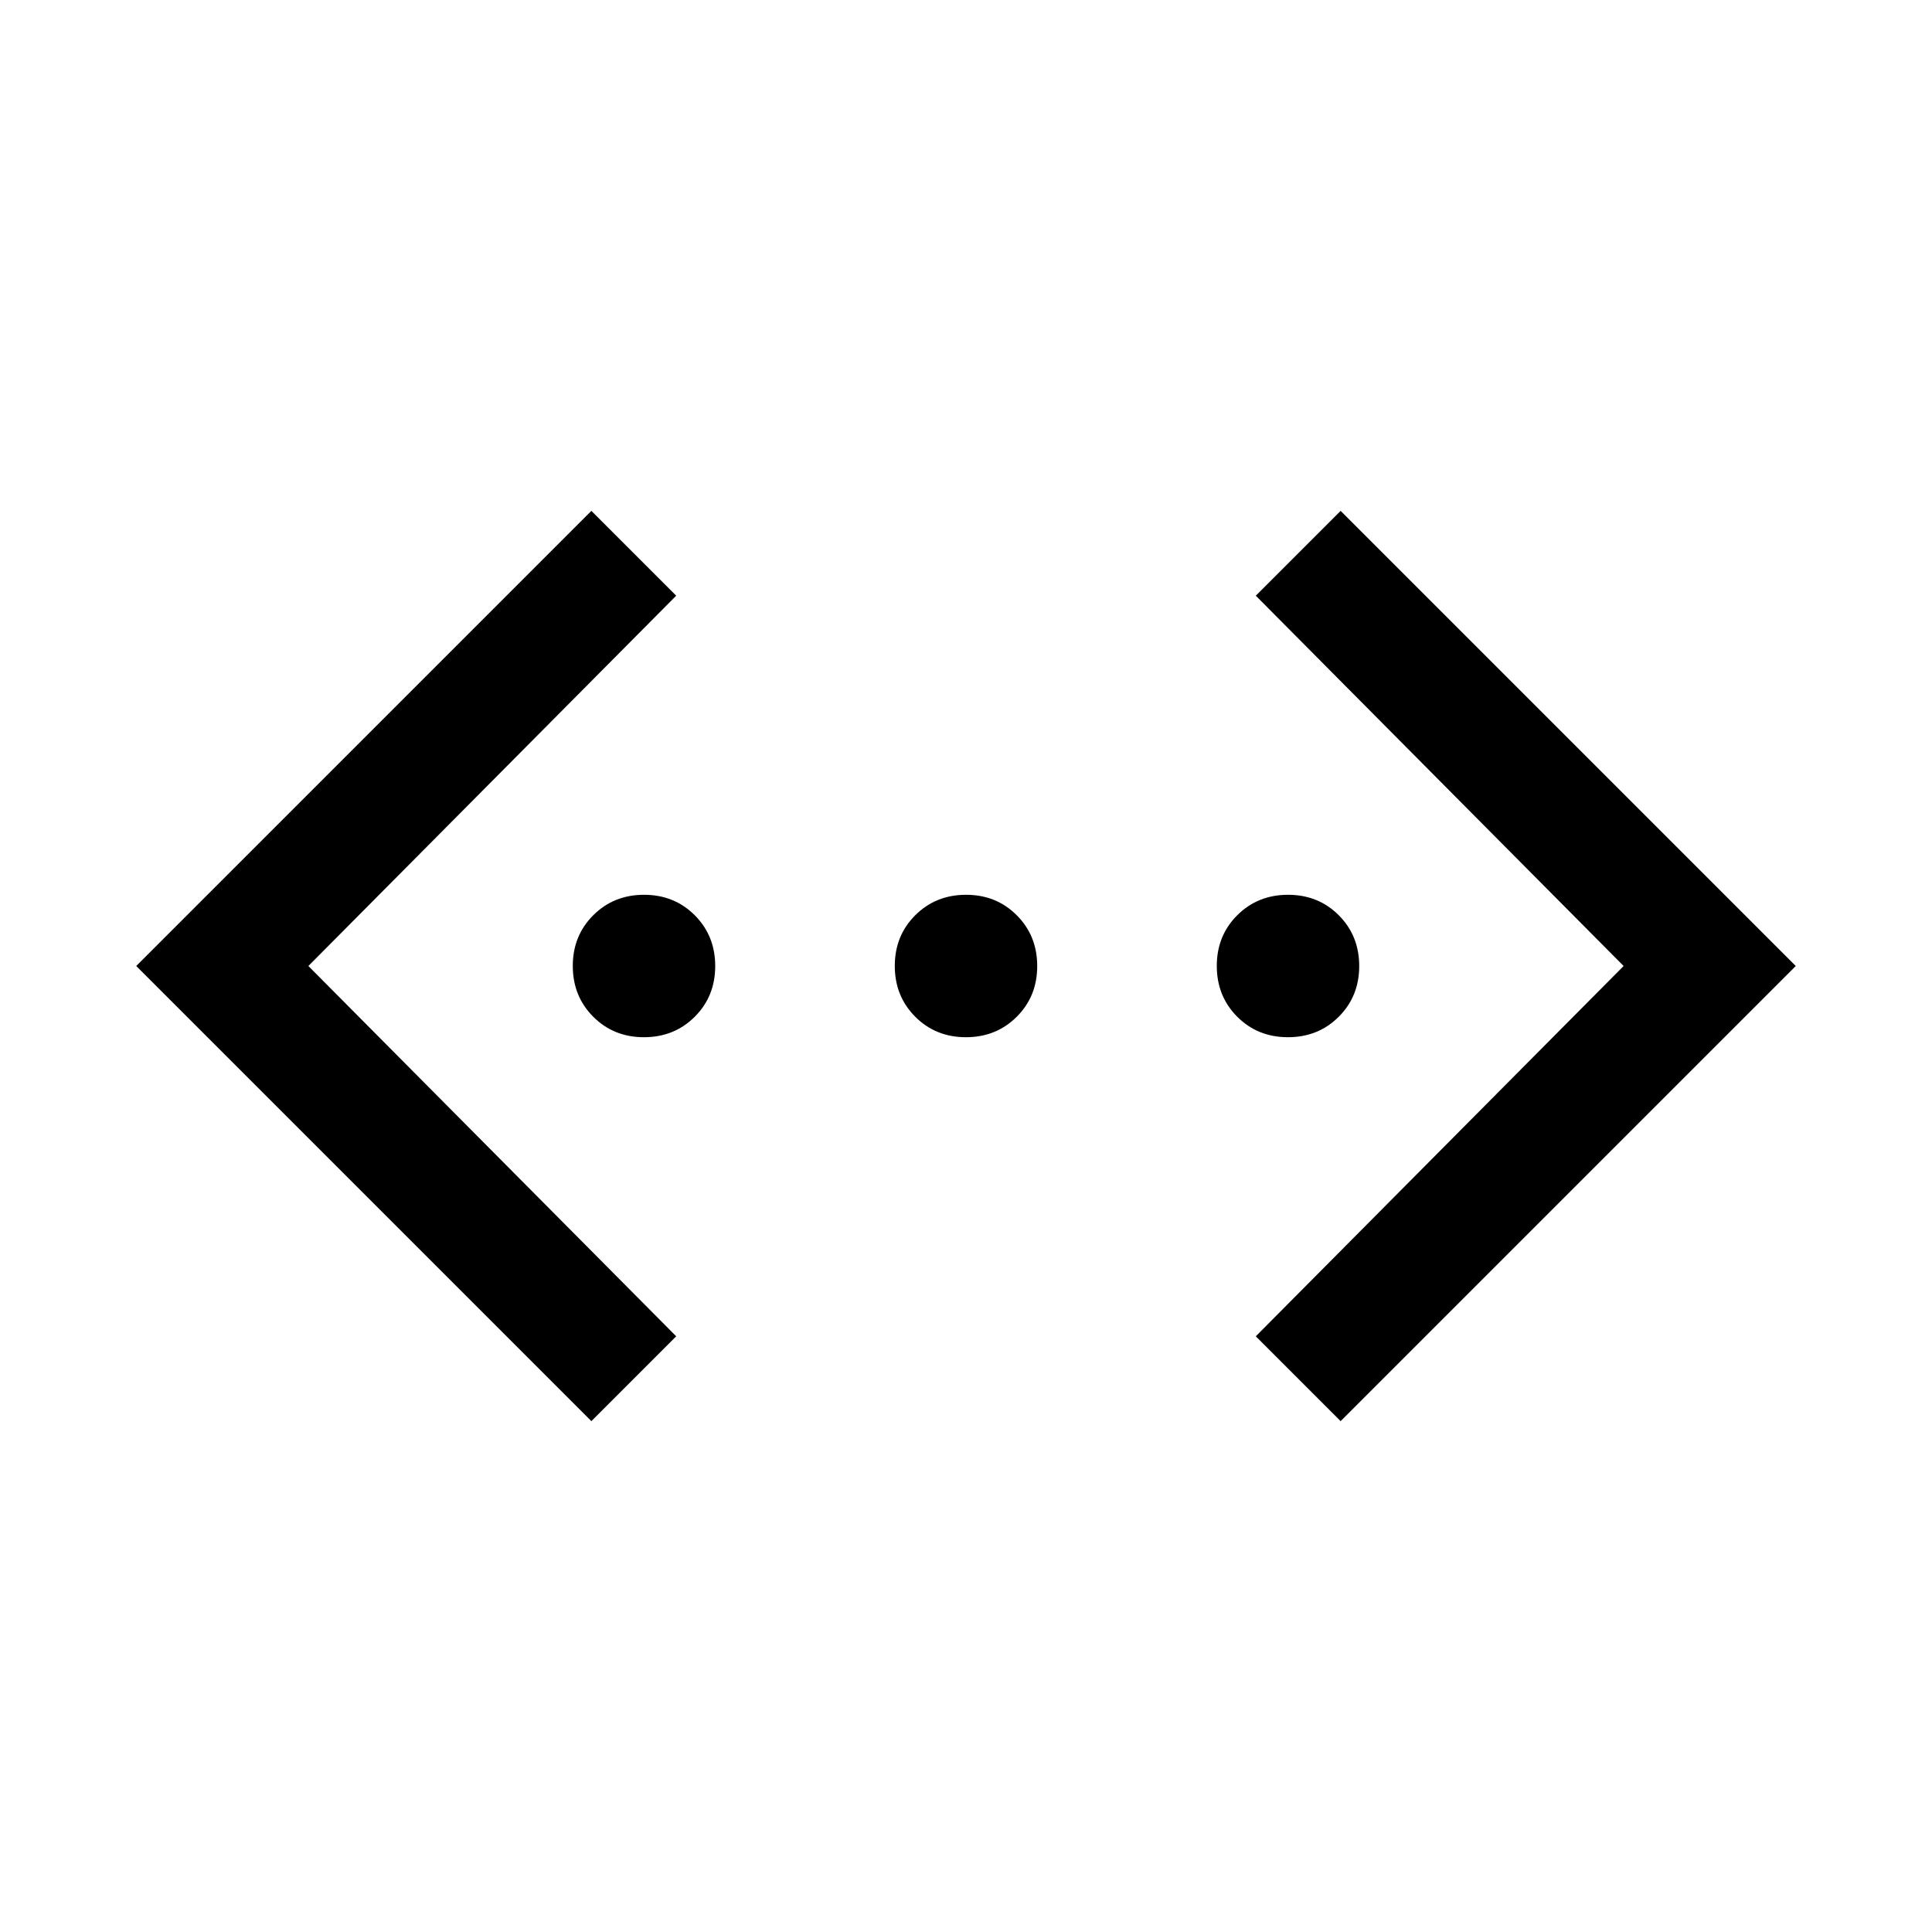 <svg xmlns="http://www.w3.org/2000/svg" height="24" viewBox="0 -960 960 960" width="24"><path d="M666.153-253.847 624-296l182.769-184L624-664l42.153-42.153L892.306-480 666.153-253.847Zm-372.306 0L67.694-480l226.153-226.153L336-664 153.231-480 336-296l-42.153 42.153Zm26.126-190.769q-15.05 0-25.204-10.18-10.153-10.181-10.153-25.231 0-15.05 10.18-25.204 10.181-10.153 25.231-10.153 15.05 0 25.204 10.18 10.153 10.181 10.153 25.231 0 15.05-10.18 25.204-10.181 10.153-25.231 10.153Zm160 0q-15.05 0-25.204-10.18-10.153-10.181-10.153-25.231 0-15.05 10.18-25.204 10.181-10.153 25.231-10.153 15.05 0 25.204 10.18 10.153 10.181 10.153 25.231 0 15.05-10.18 25.204-10.181 10.153-25.231 10.153Zm160 0q-15.05 0-25.204-10.18-10.153-10.181-10.153-25.231 0-15.05 10.18-25.204 10.181-10.153 25.231-10.153 15.05 0 25.204 10.18 10.153 10.181 10.153 25.231 0 15.05-10.18 25.204-10.181 10.153-25.231 10.153Z"/></svg>